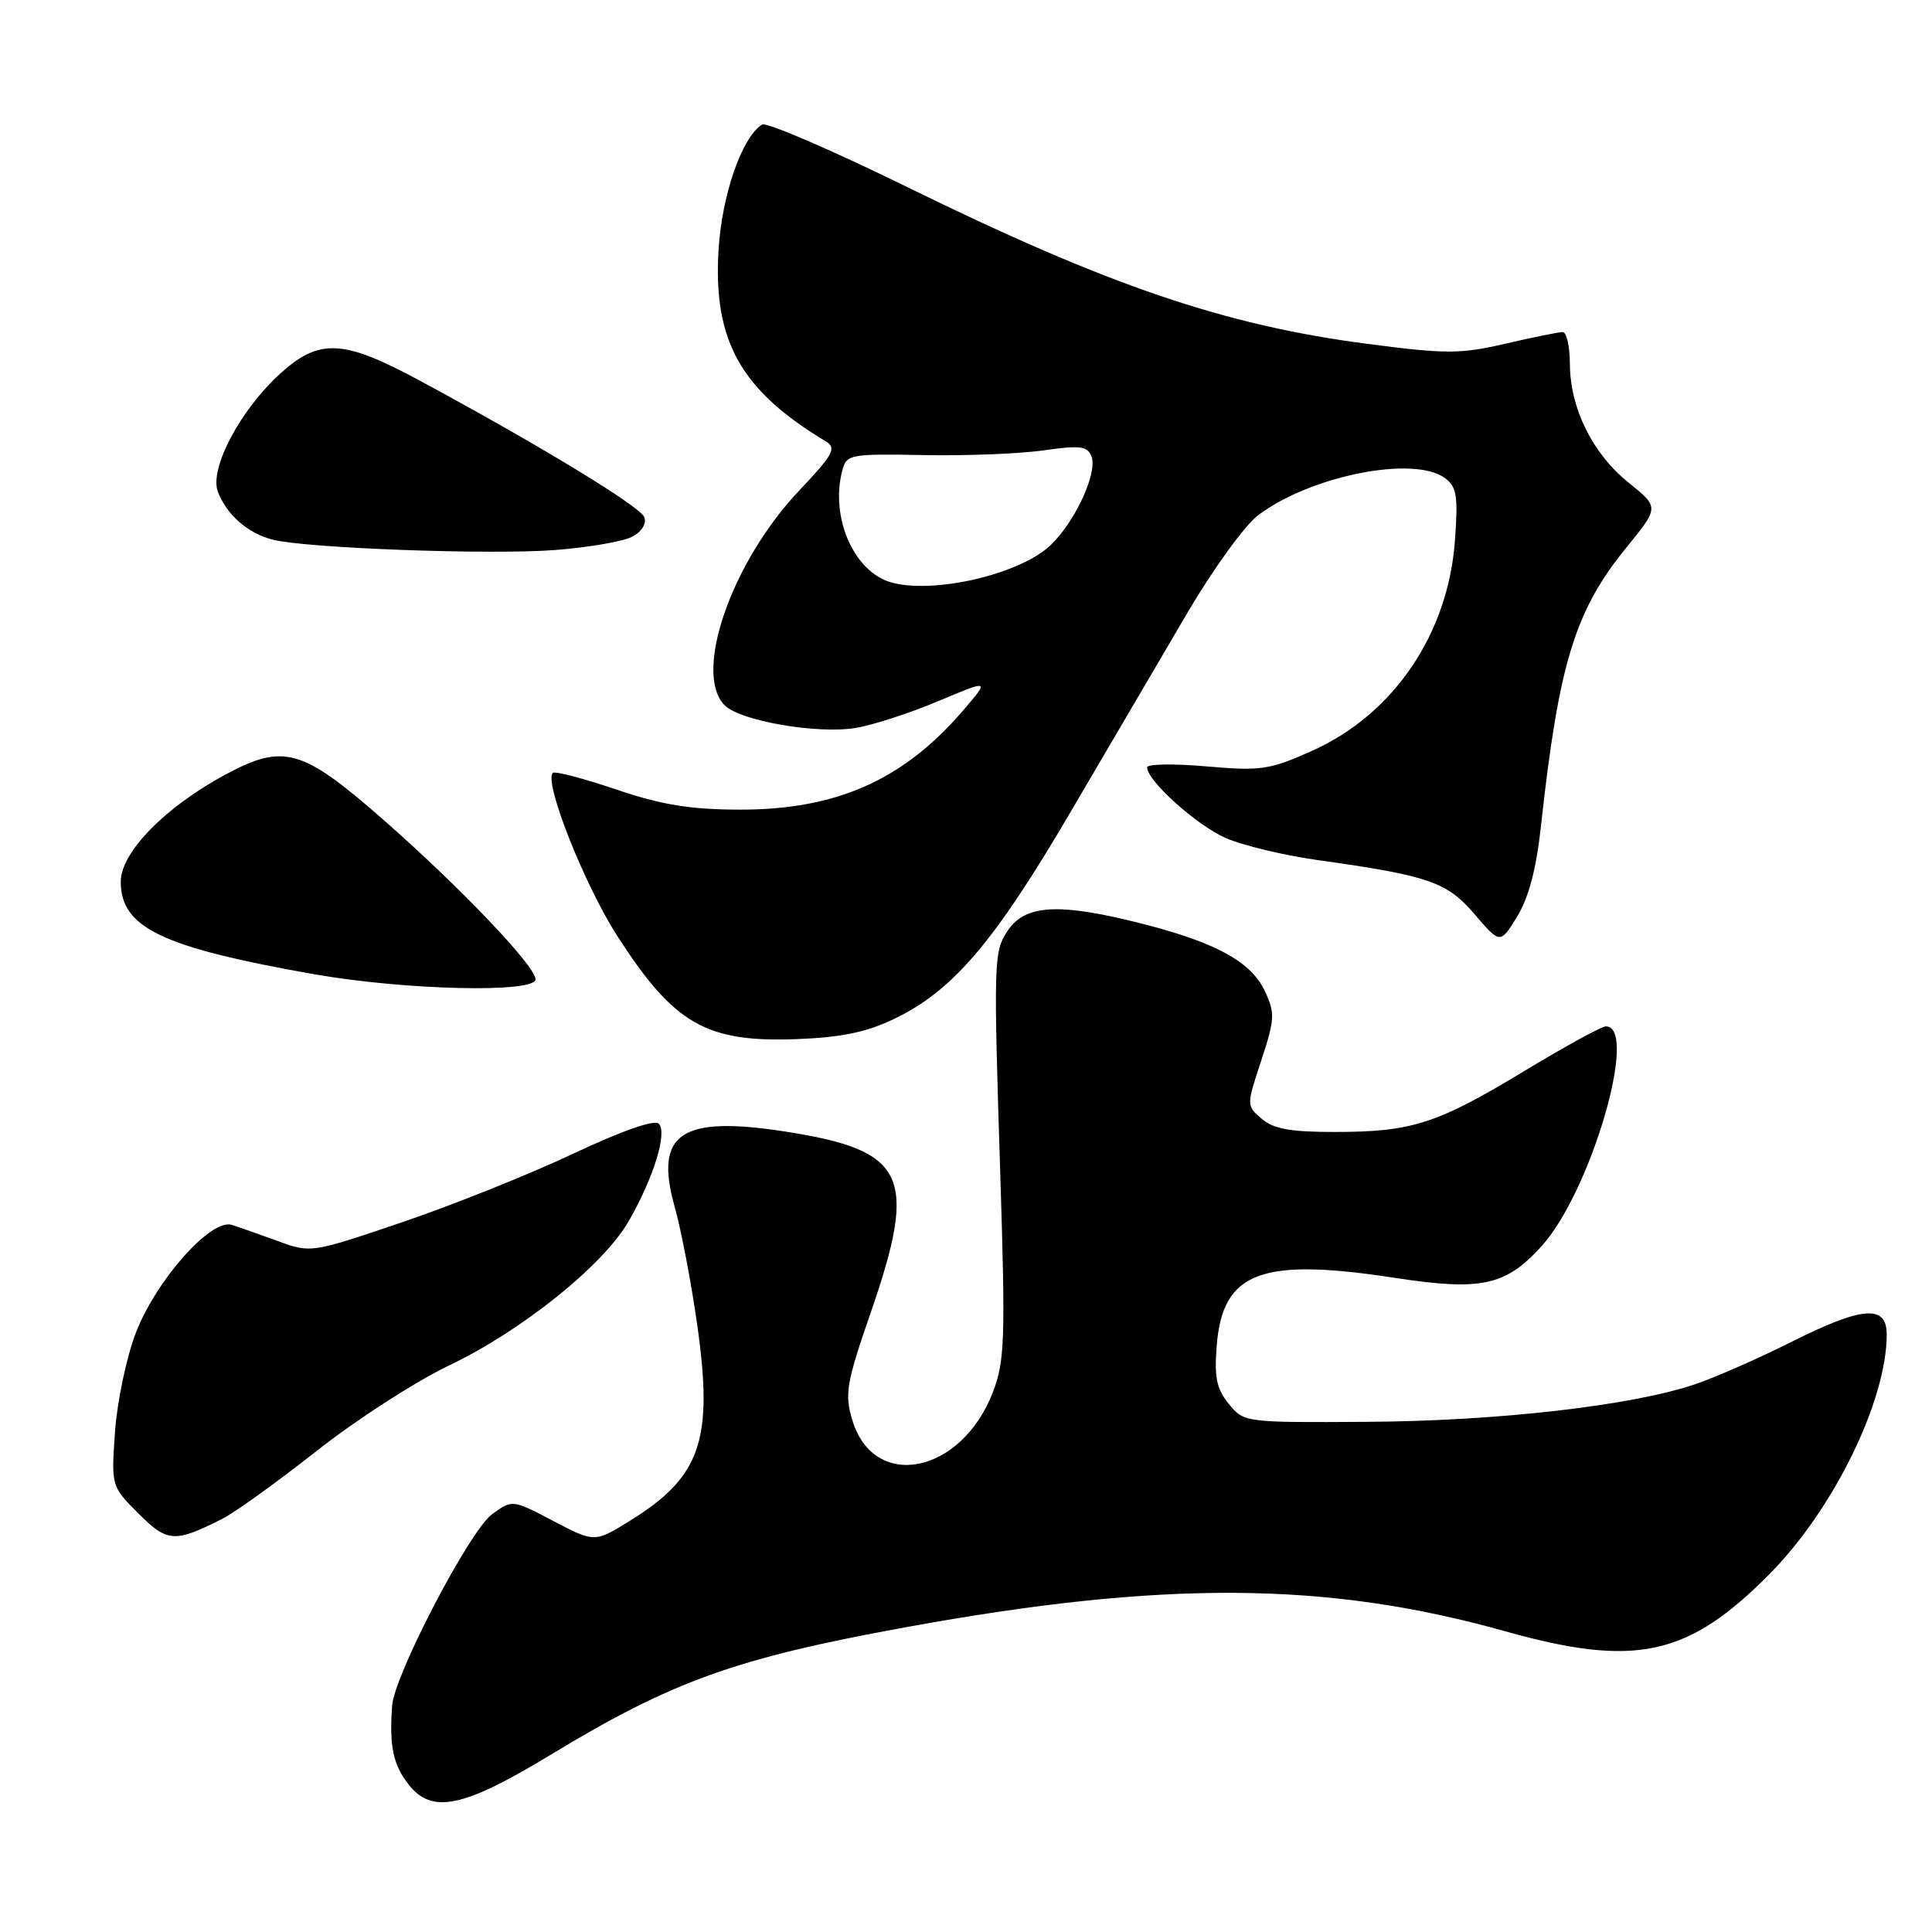 <?xml version="1.0" encoding="UTF-8" standalone="no"?>
<!DOCTYPE svg PUBLIC "-//W3C//DTD SVG 1.1//EN" "http://www.w3.org/Graphics/SVG/1.1/DTD/svg11.dtd" >
<svg xmlns="http://www.w3.org/2000/svg" xmlns:xlink="http://www.w3.org/1999/xlink" version="1.1" viewBox="0 0 256 256">
 <g >
 <path fill="currentColor"
d=" M 72.96 232.52 C 89.09 222.74 97.47 219.73 120.00 215.62 C 154.18 209.38 175.87 209.53 199.43 216.15 C 216.71 221.00 223.67 219.49 234.50 208.54 C 242.98 199.96 250.00 185.60 250.00 176.82 C 250.00 172.82 246.78 173.08 237.23 177.88 C 232.98 180.01 227.27 182.52 224.55 183.44 C 216.20 186.26 198.39 188.30 181.17 188.40 C 164.92 188.50 164.83 188.49 162.81 186.01 C 161.19 184.01 160.88 182.49 161.23 178.20 C 162.04 168.51 167.12 166.60 184.87 169.33 C 196.27 171.08 199.53 170.37 204.28 165.11 C 210.80 157.89 217.19 136.00 212.78 136.00 C 212.22 136.00 207.35 138.67 201.94 141.94 C 190.38 148.93 187.07 149.99 176.86 149.99 C 171.02 150.00 168.74 149.59 167.19 148.25 C 165.15 146.50 165.15 146.50 167.13 140.50 C 168.93 135.01 168.97 134.23 167.58 131.29 C 165.66 127.21 160.51 124.56 149.41 121.92 C 139.81 119.64 135.69 120.02 133.48 123.39 C 131.67 126.16 131.64 127.28 132.56 156.20 C 133.23 177.40 133.13 180.38 131.58 184.42 C 127.41 195.34 115.78 197.66 112.93 188.15 C 111.90 184.71 112.14 183.28 115.39 173.88 C 121.66 155.73 120.09 152.43 104.02 149.93 C 90.18 147.79 86.67 150.19 89.40 159.92 C 90.28 163.05 91.63 170.16 92.41 175.72 C 94.53 190.81 92.86 195.67 83.55 201.46 C 78.80 204.41 78.80 204.41 73.34 201.55 C 67.89 198.69 67.89 198.69 65.19 200.65 C 62.24 202.80 52.27 221.90 51.96 226.00 C 51.57 231.37 52.08 233.84 54.16 236.48 C 57.25 240.40 61.41 239.53 72.96 232.52 Z  M 29.50 201.23 C 31.15 200.39 36.76 196.35 41.98 192.24 C 47.19 188.13 55.07 183.05 59.48 180.94 C 69.14 176.34 79.99 167.63 83.33 161.77 C 86.62 156.03 88.46 150.06 87.29 148.89 C 86.72 148.32 82.32 149.87 75.93 152.88 C 70.19 155.59 60.03 159.66 53.35 161.93 C 41.28 166.03 41.17 166.05 36.85 164.46 C 34.46 163.59 31.69 162.61 30.70 162.30 C 27.94 161.44 20.65 169.67 17.98 176.66 C 16.75 179.87 15.52 185.75 15.24 189.72 C 14.74 196.94 14.74 196.94 18.35 200.55 C 22.19 204.39 23.13 204.45 29.50 201.23 Z  M 118.54 134.98 C 126.32 131.22 131.76 124.82 141.91 107.50 C 147.07 98.70 154.04 86.83 157.39 81.11 C 160.75 75.40 164.92 69.65 166.65 68.32 C 173.52 63.07 187.30 60.30 191.45 63.34 C 193.02 64.49 193.22 65.69 192.79 71.59 C 191.90 83.98 184.68 94.63 173.88 99.48 C 168.22 102.01 167.09 102.18 159.86 101.55 C 155.54 101.17 152.00 101.23 152.00 101.68 C 152.01 103.47 158.58 109.37 162.43 111.05 C 164.67 112.03 170.10 113.33 174.50 113.95 C 189.31 116.02 191.72 116.85 195.40 121.15 C 198.78 125.10 198.78 125.10 201.02 121.47 C 202.53 119.03 203.56 115.17 204.16 109.67 C 206.54 87.90 208.67 80.93 215.53 72.52 C 219.85 67.21 219.85 67.21 215.82 63.97 C 211.03 60.13 208.05 54.12 208.02 48.25 C 208.01 45.91 207.58 44.00 207.06 44.00 C 206.55 44.00 203.14 44.69 199.48 45.54 C 193.52 46.92 191.65 46.93 181.17 45.56 C 162.26 43.10 146.88 37.86 120.26 24.81 C 110.23 19.89 101.56 16.16 100.99 16.50 C 98.31 18.16 95.65 25.82 95.21 33.14 C 94.49 45.19 98.15 51.70 109.44 58.50 C 110.88 59.37 110.40 60.24 105.90 65.00 C 96.91 74.50 91.80 89.23 96.03 93.46 C 98.10 95.53 108.27 97.29 113.36 96.46 C 115.63 96.09 120.57 94.49 124.31 92.91 C 131.13 90.04 131.13 90.04 127.65 94.10 C 119.72 103.36 110.83 107.31 98.00 107.28 C 91.47 107.27 87.67 106.65 81.62 104.60 C 77.28 103.13 73.52 102.15 73.25 102.41 C 72.04 103.63 77.43 117.25 81.83 124.08 C 89.32 135.70 93.57 138.14 105.54 137.69 C 111.52 137.46 114.85 136.77 118.54 134.98 Z  M 70.96 129.75 C 70.89 127.94 60.89 117.47 50.73 108.56 C 40.03 99.18 37.58 98.49 29.88 102.63 C 21.85 106.96 16.00 112.95 16.00 116.83 C 16.00 122.92 21.40 125.51 41.50 129.07 C 53.64 131.21 71.02 131.62 70.96 129.75 Z  M 83.79 71.11 C 85.05 70.44 85.70 69.37 85.37 68.52 C 84.82 67.10 71.41 58.94 55.50 50.37 C 45.49 44.98 42.32 44.82 37.19 49.45 C 31.85 54.27 27.71 62.10 28.87 65.16 C 30.05 68.24 32.86 70.69 36.19 71.52 C 40.73 72.65 65.04 73.54 73.57 72.88 C 78.01 72.54 82.61 71.74 83.79 71.11 Z  M 118.01 77.15 C 113.09 75.70 109.97 68.46 111.62 62.30 C 112.18 60.21 112.67 60.12 122.35 60.30 C 127.93 60.41 135.09 60.13 138.25 59.68 C 143.13 58.98 144.10 59.10 144.63 60.48 C 145.47 62.66 142.39 69.27 139.13 72.31 C 135.01 76.15 123.56 78.77 118.01 77.15 Z "/>
</g>
</svg>